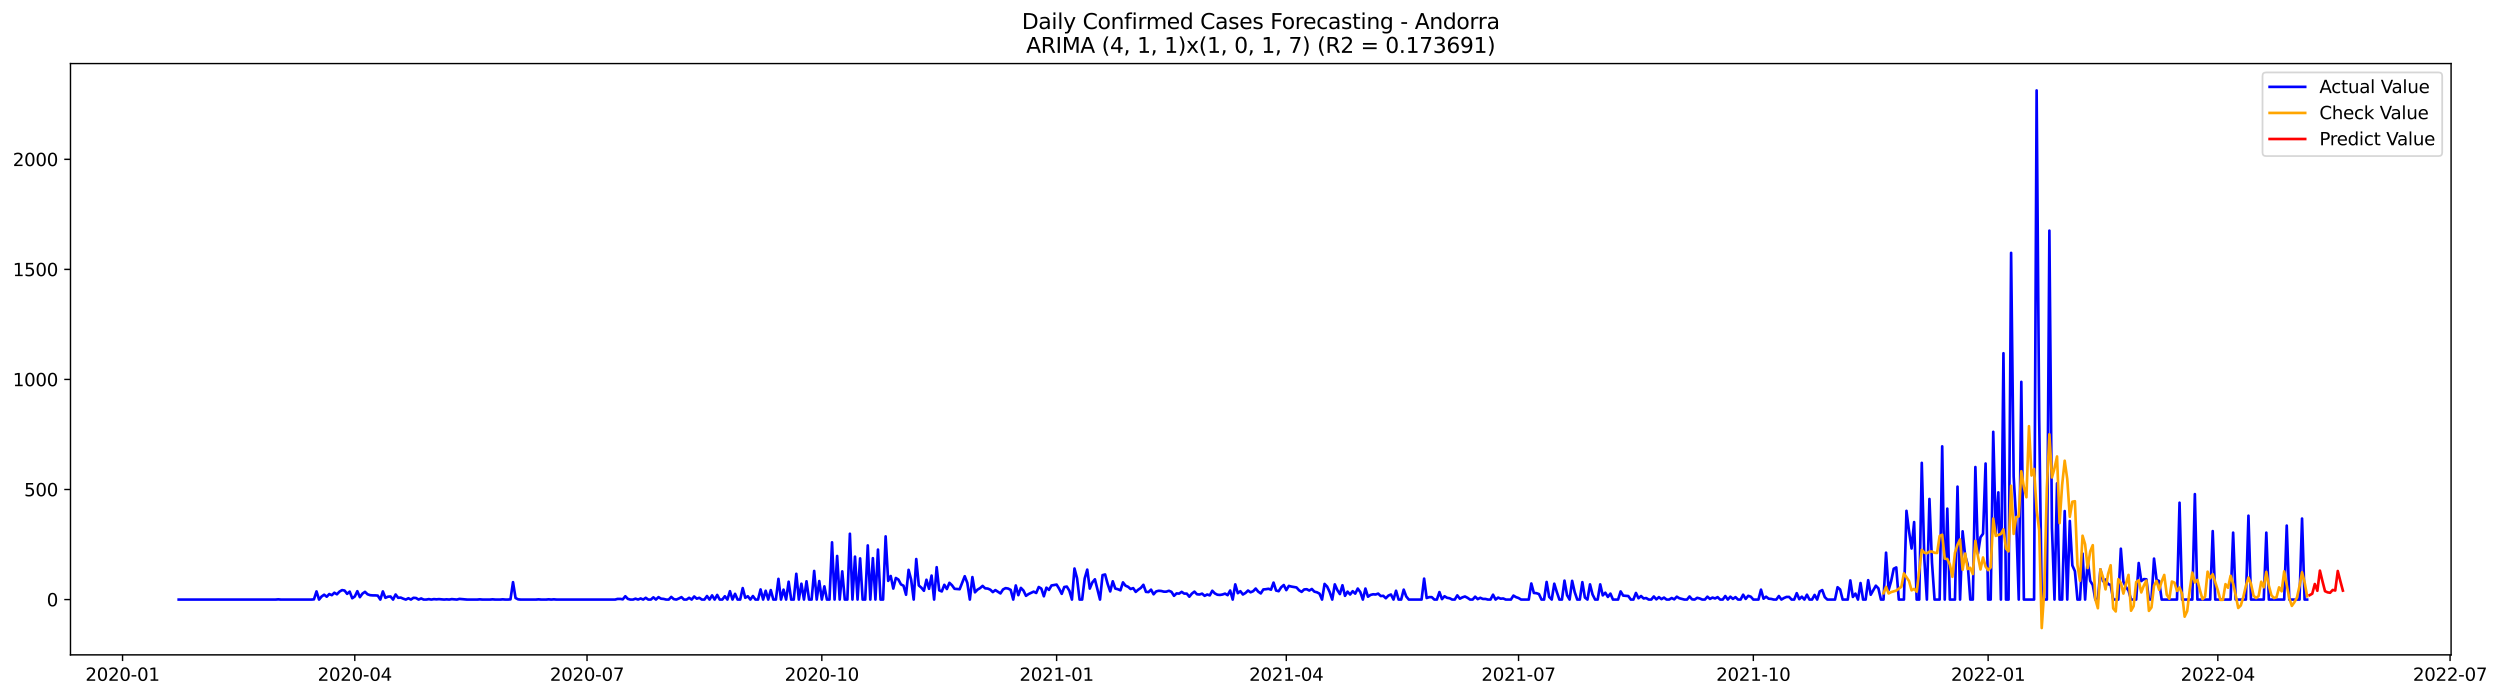 <?xml version="1.0" encoding="utf-8" standalone="no"?>
<!DOCTYPE svg PUBLIC "-//W3C//DTD SVG 1.1//EN"
  "http://www.w3.org/Graphics/SVG/1.1/DTD/svg11.dtd">
<svg xmlns:xlink="http://www.w3.org/1999/xlink" width="1406.367pt" height="392.274pt" viewBox="0 0 1406.367 392.274" xmlns="http://www.w3.org/2000/svg" version="1.1">
 <defs>
  <style type="text/css">*{stroke-linejoin: round; stroke-linecap: butt}</style>
 </defs>
 <g id="figure_1">
  <g id="patch_1">
   <path d="M 0 392.274 
L 1406.367 392.274 
L 1406.367 0 
L 0 0 
z
" style="fill: #ffffff"/>
  </g>
  <g id="axes_1">
   <g id="patch_2">
    <path d="M 39.65 368.396 
L 1378.85 368.396 
L 1378.85 35.755 
L 39.65 35.755 
z
" style="fill: #ffffff"/>
   </g>
   <g id="matplotlib.axis_1">
    <g id="xtick_1">
     <g id="line2d_1">
      <defs>
       <path id="m570154cedc" d="M 0 0 
L 0 3.5 
" style="stroke: #000000; stroke-width: 0.8"/>
      </defs>
      <g>
       <use xlink:href="#m570154cedc" x="68.938" y="368.396" style="stroke: #000000; stroke-width: 0.8"/>
      </g>
     </g>
     <g id="text_1">
      <!-- 2020-01 -->
      <g transform="translate(48.046 382.994)scale(0.1 -0.1)">
       <defs>
        <path id="DejaVuSans-32" d="M 1228 531 
L 3431 531 
L 3431 0 
L 469 0 
L 469 531 
Q 828 903 1448 1529 
Q 2069 2156 2228 2338 
Q 2531 2678 2651 2914 
Q 2772 3150 2772 3378 
Q 2772 3750 2511 3984 
Q 2250 4219 1831 4219 
Q 1534 4219 1204 4116 
Q 875 4013 500 3803 
L 500 4441 
Q 881 4594 1212 4672 
Q 1544 4750 1819 4750 
Q 2544 4750 2975 4387 
Q 3406 4025 3406 3419 
Q 3406 3131 3298 2873 
Q 3191 2616 2906 2266 
Q 2828 2175 2409 1742 
Q 1991 1309 1228 531 
z
" transform="scale(0.016)"/>
        <path id="DejaVuSans-30" d="M 2034 4250 
Q 1547 4250 1301 3770 
Q 1056 3291 1056 2328 
Q 1056 1369 1301 889 
Q 1547 409 2034 409 
Q 2525 409 2770 889 
Q 3016 1369 3016 2328 
Q 3016 3291 2770 3770 
Q 2525 4250 2034 4250 
z
M 2034 4750 
Q 2819 4750 3233 4129 
Q 3647 3509 3647 2328 
Q 3647 1150 3233 529 
Q 2819 -91 2034 -91 
Q 1250 -91 836 529 
Q 422 1150 422 2328 
Q 422 3509 836 4129 
Q 1250 4750 2034 4750 
z
" transform="scale(0.016)"/>
        <path id="DejaVuSans-2d" d="M 313 2009 
L 1997 2009 
L 1997 1497 
L 313 1497 
L 313 2009 
z
" transform="scale(0.016)"/>
        <path id="DejaVuSans-31" d="M 794 531 
L 1825 531 
L 1825 4091 
L 703 3866 
L 703 4441 
L 1819 4666 
L 2450 4666 
L 2450 531 
L 3481 531 
L 3481 0 
L 794 0 
L 794 531 
z
" transform="scale(0.016)"/>
       </defs>
       <use xlink:href="#DejaVuSans-32"/>
       <use xlink:href="#DejaVuSans-30" x="63.623"/>
       <use xlink:href="#DejaVuSans-32" x="127.246"/>
       <use xlink:href="#DejaVuSans-30" x="190.869"/>
       <use xlink:href="#DejaVuSans-2d" x="254.492"/>
       <use xlink:href="#DejaVuSans-30" x="290.576"/>
       <use xlink:href="#DejaVuSans-31" x="354.199"/>
      </g>
     </g>
    </g>
    <g id="xtick_2">
     <g id="line2d_2">
      <g>
       <use xlink:href="#m570154cedc" x="199.584" y="368.396" style="stroke: #000000; stroke-width: 0.8"/>
      </g>
     </g>
     <g id="text_2">
      <!-- 2020-04 -->
      <g transform="translate(178.693 382.994)scale(0.1 -0.1)">
       <defs>
        <path id="DejaVuSans-34" d="M 2419 4116 
L 825 1625 
L 2419 1625 
L 2419 4116 
z
M 2253 4666 
L 3047 4666 
L 3047 1625 
L 3713 1625 
L 3713 1100 
L 3047 1100 
L 3047 0 
L 2419 0 
L 2419 1100 
L 313 1100 
L 313 1709 
L 2253 4666 
z
" transform="scale(0.016)"/>
       </defs>
       <use xlink:href="#DejaVuSans-32"/>
       <use xlink:href="#DejaVuSans-30" x="63.623"/>
       <use xlink:href="#DejaVuSans-32" x="127.246"/>
       <use xlink:href="#DejaVuSans-30" x="190.869"/>
       <use xlink:href="#DejaVuSans-2d" x="254.492"/>
       <use xlink:href="#DejaVuSans-30" x="290.576"/>
       <use xlink:href="#DejaVuSans-34" x="354.199"/>
      </g>
     </g>
    </g>
    <g id="xtick_3">
     <g id="line2d_3">
      <g>
       <use xlink:href="#m570154cedc" x="330.231" y="368.396" style="stroke: #000000; stroke-width: 0.8"/>
      </g>
     </g>
     <g id="text_3">
      <!-- 2020-07 -->
      <g transform="translate(309.34 382.994)scale(0.1 -0.1)">
       <defs>
        <path id="DejaVuSans-37" d="M 525 4666 
L 3525 4666 
L 3525 4397 
L 1831 0 
L 1172 0 
L 2766 4134 
L 525 4134 
L 525 4666 
z
" transform="scale(0.016)"/>
       </defs>
       <use xlink:href="#DejaVuSans-32"/>
       <use xlink:href="#DejaVuSans-30" x="63.623"/>
       <use xlink:href="#DejaVuSans-32" x="127.246"/>
       <use xlink:href="#DejaVuSans-30" x="190.869"/>
       <use xlink:href="#DejaVuSans-2d" x="254.492"/>
       <use xlink:href="#DejaVuSans-30" x="290.576"/>
       <use xlink:href="#DejaVuSans-37" x="354.199"/>
      </g>
     </g>
    </g>
    <g id="xtick_4">
     <g id="line2d_4">
      <g>
       <use xlink:href="#m570154cedc" x="462.313" y="368.396" style="stroke: #000000; stroke-width: 0.8"/>
      </g>
     </g>
     <g id="text_4">
      <!-- 2020-10 -->
      <g transform="translate(441.422 382.994)scale(0.1 -0.1)">
       <use xlink:href="#DejaVuSans-32"/>
       <use xlink:href="#DejaVuSans-30" x="63.623"/>
       <use xlink:href="#DejaVuSans-32" x="127.246"/>
       <use xlink:href="#DejaVuSans-30" x="190.869"/>
       <use xlink:href="#DejaVuSans-2d" x="254.492"/>
       <use xlink:href="#DejaVuSans-31" x="290.576"/>
       <use xlink:href="#DejaVuSans-30" x="354.199"/>
      </g>
     </g>
    </g>
    <g id="xtick_5">
     <g id="line2d_5">
      <g>
       <use xlink:href="#m570154cedc" x="594.396" y="368.396" style="stroke: #000000; stroke-width: 0.8"/>
      </g>
     </g>
     <g id="text_5">
      <!-- 2021-01 -->
      <g transform="translate(573.504 382.994)scale(0.1 -0.1)">
       <use xlink:href="#DejaVuSans-32"/>
       <use xlink:href="#DejaVuSans-30" x="63.623"/>
       <use xlink:href="#DejaVuSans-32" x="127.246"/>
       <use xlink:href="#DejaVuSans-31" x="190.869"/>
       <use xlink:href="#DejaVuSans-2d" x="254.492"/>
       <use xlink:href="#DejaVuSans-30" x="290.576"/>
       <use xlink:href="#DejaVuSans-31" x="354.199"/>
      </g>
     </g>
    </g>
    <g id="xtick_6">
     <g id="line2d_6">
      <g>
       <use xlink:href="#m570154cedc" x="723.607" y="368.396" style="stroke: #000000; stroke-width: 0.8"/>
      </g>
     </g>
     <g id="text_6">
      <!-- 2021-04 -->
      <g transform="translate(702.715 382.994)scale(0.1 -0.1)">
       <use xlink:href="#DejaVuSans-32"/>
       <use xlink:href="#DejaVuSans-30" x="63.623"/>
       <use xlink:href="#DejaVuSans-32" x="127.246"/>
       <use xlink:href="#DejaVuSans-31" x="190.869"/>
       <use xlink:href="#DejaVuSans-2d" x="254.492"/>
       <use xlink:href="#DejaVuSans-30" x="290.576"/>
       <use xlink:href="#DejaVuSans-34" x="354.199"/>
      </g>
     </g>
    </g>
    <g id="xtick_7">
     <g id="line2d_7">
      <g>
       <use xlink:href="#m570154cedc" x="854.253" y="368.396" style="stroke: #000000; stroke-width: 0.8"/>
      </g>
     </g>
     <g id="text_7">
      <!-- 2021-07 -->
      <g transform="translate(833.362 382.994)scale(0.1 -0.1)">
       <use xlink:href="#DejaVuSans-32"/>
       <use xlink:href="#DejaVuSans-30" x="63.623"/>
       <use xlink:href="#DejaVuSans-32" x="127.246"/>
       <use xlink:href="#DejaVuSans-31" x="190.869"/>
       <use xlink:href="#DejaVuSans-2d" x="254.492"/>
       <use xlink:href="#DejaVuSans-30" x="290.576"/>
       <use xlink:href="#DejaVuSans-37" x="354.199"/>
      </g>
     </g>
    </g>
    <g id="xtick_8">
     <g id="line2d_8">
      <g>
       <use xlink:href="#m570154cedc" x="986.336" y="368.396" style="stroke: #000000; stroke-width: 0.8"/>
      </g>
     </g>
     <g id="text_8">
      <!-- 2021-10 -->
      <g transform="translate(965.444 382.994)scale(0.1 -0.1)">
       <use xlink:href="#DejaVuSans-32"/>
       <use xlink:href="#DejaVuSans-30" x="63.623"/>
       <use xlink:href="#DejaVuSans-32" x="127.246"/>
       <use xlink:href="#DejaVuSans-31" x="190.869"/>
       <use xlink:href="#DejaVuSans-2d" x="254.492"/>
       <use xlink:href="#DejaVuSans-31" x="290.576"/>
       <use xlink:href="#DejaVuSans-30" x="354.199"/>
      </g>
     </g>
    </g>
    <g id="xtick_9">
     <g id="line2d_9">
      <g>
       <use xlink:href="#m570154cedc" x="1118.418" y="368.396" style="stroke: #000000; stroke-width: 0.8"/>
      </g>
     </g>
     <g id="text_9">
      <!-- 2022-01 -->
      <g transform="translate(1097.527 382.994)scale(0.1 -0.1)">
       <use xlink:href="#DejaVuSans-32"/>
       <use xlink:href="#DejaVuSans-30" x="63.623"/>
       <use xlink:href="#DejaVuSans-32" x="127.246"/>
       <use xlink:href="#DejaVuSans-32" x="190.869"/>
       <use xlink:href="#DejaVuSans-2d" x="254.492"/>
       <use xlink:href="#DejaVuSans-30" x="290.576"/>
       <use xlink:href="#DejaVuSans-31" x="354.199"/>
      </g>
     </g>
    </g>
    <g id="xtick_10">
     <g id="line2d_10">
      <g>
       <use xlink:href="#m570154cedc" x="1247.629" y="368.396" style="stroke: #000000; stroke-width: 0.8"/>
      </g>
     </g>
     <g id="text_10">
      <!-- 2022-04 -->
      <g transform="translate(1226.738 382.994)scale(0.1 -0.1)">
       <use xlink:href="#DejaVuSans-32"/>
       <use xlink:href="#DejaVuSans-30" x="63.623"/>
       <use xlink:href="#DejaVuSans-32" x="127.246"/>
       <use xlink:href="#DejaVuSans-32" x="190.869"/>
       <use xlink:href="#DejaVuSans-2d" x="254.492"/>
       <use xlink:href="#DejaVuSans-30" x="290.576"/>
       <use xlink:href="#DejaVuSans-34" x="354.199"/>
      </g>
     </g>
    </g>
    <g id="xtick_11">
     <g id="line2d_11">
      <g>
       <use xlink:href="#m570154cedc" x="1378.276" y="368.396" style="stroke: #000000; stroke-width: 0.8"/>
      </g>
     </g>
     <g id="text_11">
      <!-- 2022-07 -->
      <g transform="translate(1357.384 382.994)scale(0.1 -0.1)">
       <use xlink:href="#DejaVuSans-32"/>
       <use xlink:href="#DejaVuSans-30" x="63.623"/>
       <use xlink:href="#DejaVuSans-32" x="127.246"/>
       <use xlink:href="#DejaVuSans-32" x="190.869"/>
       <use xlink:href="#DejaVuSans-2d" x="254.492"/>
       <use xlink:href="#DejaVuSans-30" x="290.576"/>
       <use xlink:href="#DejaVuSans-37" x="354.199"/>
      </g>
     </g>
    </g>
   </g>
   <g id="matplotlib.axis_2">
    <g id="ytick_1">
     <g id="line2d_12">
      <defs>
       <path id="m39cb535038" d="M 0 0 
L -3.5 0 
" style="stroke: #000000; stroke-width: 0.8"/>
      </defs>
      <g>
       <use xlink:href="#m39cb535038" x="39.65" y="337.284" style="stroke: #000000; stroke-width: 0.8"/>
      </g>
     </g>
     <g id="text_12">
      <!-- 0 -->
      <g transform="translate(26.288 341.083)scale(0.1 -0.1)">
       <use xlink:href="#DejaVuSans-30"/>
      </g>
     </g>
    </g>
    <g id="ytick_2">
     <g id="line2d_13">
      <g>
       <use xlink:href="#m39cb535038" x="39.65" y="275.371" style="stroke: #000000; stroke-width: 0.8"/>
      </g>
     </g>
     <g id="text_13">
      <!-- 500 -->
      <g transform="translate(13.562 279.17)scale(0.1 -0.1)">
       <defs>
        <path id="DejaVuSans-35" d="M 691 4666 
L 3169 4666 
L 3169 4134 
L 1269 4134 
L 1269 2991 
Q 1406 3038 1543 3061 
Q 1681 3084 1819 3084 
Q 2600 3084 3056 2656 
Q 3513 2228 3513 1497 
Q 3513 744 3044 326 
Q 2575 -91 1722 -91 
Q 1428 -91 1123 -41 
Q 819 9 494 109 
L 494 744 
Q 775 591 1075 516 
Q 1375 441 1709 441 
Q 2250 441 2565 725 
Q 2881 1009 2881 1497 
Q 2881 1984 2565 2268 
Q 2250 2553 1709 2553 
Q 1456 2553 1204 2497 
Q 953 2441 691 2322 
L 691 4666 
z
" transform="scale(0.016)"/>
       </defs>
       <use xlink:href="#DejaVuSans-35"/>
       <use xlink:href="#DejaVuSans-30" x="63.623"/>
       <use xlink:href="#DejaVuSans-30" x="127.246"/>
      </g>
     </g>
    </g>
    <g id="ytick_3">
     <g id="line2d_14">
      <g>
       <use xlink:href="#m39cb535038" x="39.65" y="213.458" style="stroke: #000000; stroke-width: 0.8"/>
      </g>
     </g>
     <g id="text_14">
      <!-- 1000 -->
      <g transform="translate(7.2 217.258)scale(0.1 -0.1)">
       <use xlink:href="#DejaVuSans-31"/>
       <use xlink:href="#DejaVuSans-30" x="63.623"/>
       <use xlink:href="#DejaVuSans-30" x="127.246"/>
       <use xlink:href="#DejaVuSans-30" x="190.869"/>
      </g>
     </g>
    </g>
    <g id="ytick_4">
     <g id="line2d_15">
      <g>
       <use xlink:href="#m39cb535038" x="39.65" y="151.546" style="stroke: #000000; stroke-width: 0.8"/>
      </g>
     </g>
     <g id="text_15">
      <!-- 1500 -->
      <g transform="translate(7.2 155.345)scale(0.1 -0.1)">
       <use xlink:href="#DejaVuSans-31"/>
       <use xlink:href="#DejaVuSans-35" x="63.623"/>
       <use xlink:href="#DejaVuSans-30" x="127.246"/>
       <use xlink:href="#DejaVuSans-30" x="190.869"/>
      </g>
     </g>
    </g>
    <g id="ytick_5">
     <g id="line2d_16">
      <g>
       <use xlink:href="#m39cb535038" x="39.65" y="89.633" style="stroke: #000000; stroke-width: 0.8"/>
      </g>
     </g>
     <g id="text_16">
      <!-- 2000 -->
      <g transform="translate(7.2 93.432)scale(0.1 -0.1)">
       <use xlink:href="#DejaVuSans-32"/>
       <use xlink:href="#DejaVuSans-30" x="63.623"/>
       <use xlink:href="#DejaVuSans-30" x="127.246"/>
       <use xlink:href="#DejaVuSans-30" x="190.869"/>
      </g>
     </g>
    </g>
   </g>
   <g id="line2d_17">
    <path d="M 100.523 337.284 
L 155.078 337.284 
L 156.514 337.16 
L 157.95 337.284 
L 175.178 337.284 
L 176.614 337.16 
L 178.049 332.702 
L 179.485 337.284 
L 180.921 335.55 
L 182.356 334.56 
L 183.792 335.674 
L 185.228 334.188 
L 186.663 334.807 
L 188.099 333.445 
L 189.535 334.312 
L 190.97 332.826 
L 192.406 331.959 
L 193.842 332.207 
L 195.277 334.064 
L 196.713 332.826 
L 198.149 336.541 
L 199.584 335.55 
L 201.02 332.579 
L 202.456 335.922 
L 203.892 333.941 
L 205.327 332.95 
L 206.763 334.312 
L 208.199 334.807 
L 209.634 334.931 
L 211.07 334.931 
L 212.506 335.055 
L 213.941 337.284 
L 215.377 332.702 
L 216.813 336.293 
L 218.248 335.674 
L 219.684 335.55 
L 221.12 337.284 
L 222.555 334.436 
L 223.991 336.293 
L 225.427 336.169 
L 226.862 336.789 
L 228.298 337.284 
L 229.734 336.541 
L 231.169 337.284 
L 232.605 336.293 
L 234.041 336.417 
L 235.476 337.284 
L 236.912 336.665 
L 238.348 337.284 
L 239.783 337.284 
L 241.219 337.036 
L 242.655 337.284 
L 244.09 337.036 
L 245.526 337.16 
L 246.962 337.036 
L 249.833 337.284 
L 251.269 337.16 
L 252.705 337.284 
L 254.14 337.036 
L 257.012 337.284 
L 258.447 336.912 
L 262.754 337.284 
L 268.497 337.284 
L 269.933 337.16 
L 271.368 337.284 
L 275.675 337.284 
L 277.111 337.16 
L 278.547 337.284 
L 281.418 337.284 
L 282.854 337.16 
L 284.289 337.284 
L 285.725 337.284 
L 287.161 337.16 
L 288.596 327.502 
L 290.032 336.417 
L 291.468 337.16 
L 292.904 337.284 
L 301.518 337.284 
L 302.953 337.16 
L 304.389 337.284 
L 307.26 337.284 
L 308.696 337.16 
L 310.132 337.284 
L 311.567 337.16 
L 313.003 337.284 
L 346.024 337.284 
L 347.459 336.912 
L 348.895 336.912 
L 350.331 337.16 
L 351.766 335.427 
L 353.202 336.912 
L 354.638 337.284 
L 356.073 337.284 
L 357.509 336.789 
L 358.945 337.284 
L 360.38 336.665 
L 361.816 337.284 
L 363.252 336.293 
L 364.687 337.284 
L 366.123 337.284 
L 367.559 336.046 
L 368.994 337.284 
L 370.43 335.922 
L 371.866 336.789 
L 373.301 336.912 
L 374.737 337.284 
L 376.173 337.284 
L 377.608 335.798 
L 379.044 337.036 
L 380.48 337.284 
L 381.916 336.665 
L 383.351 335.922 
L 384.787 337.284 
L 386.223 337.284 
L 387.658 336.293 
L 389.094 337.284 
L 390.53 335.55 
L 391.965 336.789 
L 393.401 336.293 
L 394.837 337.284 
L 396.272 337.284 
L 397.708 335.303 
L 399.144 337.284 
L 400.579 334.931 
L 402.015 337.284 
L 403.451 334.684 
L 404.886 337.284 
L 406.322 337.284 
L 407.758 335.427 
L 409.193 337.284 
L 410.629 332.579 
L 412.065 337.284 
L 413.5 334.064 
L 414.936 337.284 
L 416.372 337.284 
L 417.807 330.845 
L 419.243 336.293 
L 420.679 335.427 
L 422.114 337.284 
L 423.55 335.303 
L 424.986 337.284 
L 426.422 337.284 
L 427.857 331.588 
L 429.293 337.284 
L 430.729 332.331 
L 432.164 337.284 
L 433.6 331.959 
L 435.036 337.284 
L 436.471 337.284 
L 437.907 325.644 
L 439.343 337.284 
L 440.778 331.712 
L 442.214 337.284 
L 443.65 327.254 
L 445.085 337.284 
L 446.521 337.284 
L 447.957 322.796 
L 449.392 337.284 
L 450.828 328.368 
L 452.264 337.284 
L 453.699 327.006 
L 455.135 337.284 
L 456.571 337.284 
L 458.006 321.187 
L 459.442 337.284 
L 460.878 326.883 
L 462.313 337.284 
L 463.749 329.854 
L 465.185 337.284 
L 466.62 337.284 
L 468.056 305.089 
L 469.492 337.284 
L 470.928 312.766 
L 472.363 337.284 
L 473.799 321.434 
L 475.235 337.284 
L 476.67 337.284 
L 478.106 300.26 
L 479.542 337.284 
L 480.977 313.138 
L 482.413 337.284 
L 483.849 314.129 
L 485.284 337.284 
L 486.72 337.284 
L 488.156 306.823 
L 489.591 337.284 
L 491.027 314.005 
L 492.463 337.284 
L 493.898 309.176 
L 495.334 337.284 
L 496.77 337.284 
L 498.205 301.746 
L 499.641 326.759 
L 501.077 324.035 
L 502.512 331.093 
L 503.948 325.149 
L 505.384 326.016 
L 506.819 328.74 
L 508.255 329.483 
L 509.691 334.56 
L 511.127 320.567 
L 512.562 326.14 
L 513.998 337.284 
L 515.434 314.5 
L 516.869 329.359 
L 518.305 330.597 
L 519.741 332.331 
L 521.176 326.14 
L 522.612 331.216 
L 524.048 323.787 
L 525.483 337.284 
L 526.919 319.082 
L 528.355 332.083 
L 529.79 332.702 
L 531.226 328.988 
L 532.662 331.34 
L 534.097 327.873 
L 535.533 329.235 
L 536.969 331.216 
L 539.84 331.464 
L 542.711 324.158 
L 544.147 327.873 
L 545.583 337.284 
L 547.018 324.654 
L 548.454 333.198 
L 549.89 331.712 
L 551.325 330.845 
L 552.761 329.607 
L 554.197 330.969 
L 555.633 331.093 
L 557.068 331.712 
L 558.504 333.074 
L 559.94 331.959 
L 562.811 333.817 
L 564.247 331.588 
L 565.682 330.845 
L 567.118 331.093 
L 568.554 331.836 
L 569.989 337.284 
L 571.425 329.359 
L 572.861 334.807 
L 574.296 330.721 
L 575.732 332.207 
L 577.168 335.179 
L 578.603 334.188 
L 581.475 332.826 
L 582.91 333.569 
L 584.346 330.226 
L 585.782 331.093 
L 587.217 335.427 
L 588.653 330.597 
L 590.089 331.836 
L 591.524 329.359 
L 594.396 328.864 
L 595.831 331.216 
L 597.267 334.064 
L 598.703 330.226 
L 600.139 329.978 
L 601.574 332.331 
L 603.01 337.284 
L 604.446 319.825 
L 605.881 325.273 
L 607.317 337.284 
L 608.753 337.284 
L 610.188 325.397 
L 611.624 320.444 
L 613.06 331.093 
L 614.495 327.626 
L 615.931 325.892 
L 618.802 337.284 
L 620.238 323.539 
L 621.674 323.168 
L 623.109 328.492 
L 624.545 332.702 
L 625.981 327.006 
L 627.416 331.093 
L 628.852 331.464 
L 630.288 332.083 
L 631.723 327.626 
L 633.159 329.483 
L 634.595 330.102 
L 636.03 331.34 
L 637.466 330.845 
L 638.902 332.95 
L 640.337 331.712 
L 641.773 330.721 
L 643.209 328.988 
L 644.645 332.95 
L 646.08 333.074 
L 647.516 331.712 
L 648.952 334.312 
L 650.387 332.702 
L 651.823 332.331 
L 653.259 332.455 
L 654.694 332.826 
L 656.13 332.826 
L 657.566 332.331 
L 659.001 332.95 
L 660.437 335.179 
L 661.873 333.817 
L 663.308 333.941 
L 664.744 332.95 
L 666.18 333.941 
L 667.615 333.941 
L 669.051 335.674 
L 670.487 333.941 
L 671.922 332.826 
L 673.358 334.312 
L 674.794 334.436 
L 676.229 333.941 
L 677.665 335.179 
L 679.101 334.436 
L 680.536 334.931 
L 681.972 332.331 
L 683.408 333.817 
L 684.843 334.56 
L 686.279 334.684 
L 687.715 334.436 
L 689.151 333.941 
L 690.586 334.807 
L 692.022 332.207 
L 693.458 337.284 
L 694.893 328.74 
L 696.329 333.693 
L 697.765 332.579 
L 699.2 334.436 
L 700.636 333.569 
L 702.072 332.207 
L 703.507 333.198 
L 704.943 332.579 
L 706.379 331.093 
L 707.814 332.826 
L 709.25 333.817 
L 710.686 331.588 
L 712.121 331.464 
L 713.557 331.216 
L 714.993 331.712 
L 716.428 327.749 
L 717.864 332.207 
L 719.3 332.579 
L 720.735 330.35 
L 722.171 329.111 
L 723.607 331.959 
L 725.042 329.607 
L 726.478 329.978 
L 729.349 330.474 
L 730.785 332.083 
L 732.221 332.95 
L 733.657 331.588 
L 735.092 331.464 
L 736.528 332.207 
L 737.964 331.34 
L 739.399 332.826 
L 740.835 333.198 
L 742.271 333.941 
L 743.706 337.284 
L 745.142 328.492 
L 746.578 329.978 
L 748.013 333.074 
L 749.449 337.284 
L 750.885 328.74 
L 752.32 331.959 
L 753.756 334.188 
L 755.192 329.235 
L 756.627 335.179 
L 758.063 332.826 
L 759.499 334.436 
L 760.934 332.579 
L 762.37 333.941 
L 763.806 331.093 
L 765.241 333.074 
L 766.677 337.284 
L 768.113 331.093 
L 769.548 335.674 
L 770.984 334.684 
L 772.42 334.312 
L 773.855 334.436 
L 775.291 333.941 
L 776.727 335.303 
L 778.163 335.179 
L 779.598 336.541 
L 781.034 335.055 
L 782.47 334.436 
L 783.905 337.284 
L 785.341 332.331 
L 786.777 337.284 
L 788.212 337.284 
L 789.648 331.712 
L 791.084 335.55 
L 792.519 337.284 
L 799.698 337.284 
L 801.133 325.52 
L 802.569 336.417 
L 804.005 335.922 
L 805.44 335.922 
L 806.876 337.284 
L 808.312 337.284 
L 809.747 333.074 
L 811.183 337.036 
L 812.619 335.427 
L 814.054 336.293 
L 815.49 336.541 
L 816.926 337.284 
L 818.361 337.284 
L 819.797 334.931 
L 821.233 336.789 
L 822.669 336.046 
L 824.104 335.55 
L 825.54 336.293 
L 826.976 337.284 
L 828.411 337.284 
L 829.847 335.674 
L 831.283 337.036 
L 832.718 336.293 
L 834.154 336.912 
L 835.59 336.912 
L 837.025 337.284 
L 838.461 337.284 
L 839.897 334.56 
L 841.332 337.284 
L 842.768 336.169 
L 844.204 336.789 
L 845.639 336.665 
L 847.075 337.284 
L 849.946 337.284 
L 851.382 335.055 
L 852.818 335.922 
L 854.253 336.417 
L 855.689 337.284 
L 859.996 337.284 
L 861.432 328.245 
L 862.867 333.569 
L 864.303 333.693 
L 865.739 334.188 
L 867.175 337.284 
L 868.61 337.284 
L 870.046 327.378 
L 871.482 335.798 
L 872.917 337.284 
L 874.353 328.368 
L 875.789 333.074 
L 877.224 337.284 
L 878.66 337.284 
L 880.096 326.635 
L 881.531 334.807 
L 882.967 337.284 
L 884.403 326.759 
L 885.838 333.074 
L 887.274 337.284 
L 888.71 337.284 
L 890.145 327.502 
L 891.581 336.169 
L 893.017 337.284 
L 894.452 328.74 
L 895.888 334.436 
L 897.324 337.284 
L 898.759 337.284 
L 900.195 328.74 
L 901.631 334.931 
L 903.066 333.445 
L 904.502 335.798 
L 905.938 333.941 
L 907.373 337.284 
L 910.245 337.284 
L 911.681 332.702 
L 913.116 335.055 
L 915.988 335.303 
L 917.423 337.284 
L 918.859 337.284 
L 920.295 333.569 
L 921.73 336.541 
L 923.166 335.303 
L 924.602 336.665 
L 926.037 336.417 
L 927.473 337.284 
L 928.909 337.284 
L 930.344 335.55 
L 931.78 337.16 
L 933.216 335.922 
L 934.651 337.036 
L 936.087 336.169 
L 937.523 337.284 
L 938.958 337.284 
L 940.394 336.417 
L 941.83 337.16 
L 943.265 335.674 
L 944.701 336.541 
L 947.572 337.284 
L 949.008 337.284 
L 950.444 335.55 
L 951.88 337.16 
L 953.315 337.284 
L 954.751 336.293 
L 956.187 336.665 
L 957.622 337.284 
L 959.058 337.284 
L 960.494 335.674 
L 961.929 336.912 
L 963.365 336.169 
L 964.801 336.665 
L 966.236 335.922 
L 967.672 337.284 
L 969.108 337.284 
L 970.543 335.303 
L 971.979 337.284 
L 973.415 335.674 
L 974.85 336.912 
L 976.286 335.922 
L 977.722 337.284 
L 979.157 337.284 
L 980.593 334.56 
L 982.029 336.912 
L 983.464 335.179 
L 984.9 335.674 
L 986.336 337.284 
L 989.207 337.284 
L 990.643 331.712 
L 992.078 336.789 
L 993.514 335.674 
L 994.95 336.789 
L 996.386 336.912 
L 997.821 337.284 
L 999.257 337.284 
L 1000.693 335.303 
L 1002.128 337.284 
L 1003.564 336.417 
L 1005 335.798 
L 1006.435 335.798 
L 1007.871 337.284 
L 1009.307 337.284 
L 1010.742 333.693 
L 1012.178 337.036 
L 1013.614 335.674 
L 1015.049 337.284 
L 1016.485 334.56 
L 1017.921 337.284 
L 1019.356 337.284 
L 1020.792 334.684 
L 1022.228 337.284 
L 1023.663 332.702 
L 1025.099 331.959 
L 1026.535 335.922 
L 1027.97 337.284 
L 1032.277 337.284 
L 1033.713 330.35 
L 1035.149 331.588 
L 1036.584 337.284 
L 1039.456 337.284 
L 1040.892 326.511 
L 1042.327 335.798 
L 1043.763 333.941 
L 1045.199 337.284 
L 1046.634 327.997 
L 1048.07 337.284 
L 1049.506 337.284 
L 1050.941 326.387 
L 1052.377 334.56 
L 1055.248 329.483 
L 1056.684 330.969 
L 1058.12 337.284 
L 1059.555 337.284 
L 1060.991 310.909 
L 1062.427 331.959 
L 1063.862 326.883 
L 1065.298 319.948 
L 1066.734 319.205 
L 1068.169 337.284 
L 1071.041 337.284 
L 1072.476 287.382 
L 1073.912 298.774 
L 1075.348 308.556 
L 1076.783 293.697 
L 1078.219 337.284 
L 1079.655 337.284 
L 1081.09 260.388 
L 1082.526 314.5 
L 1083.962 337.284 
L 1085.398 280.696 
L 1086.833 316.481 
L 1088.269 337.284 
L 1091.14 337.284 
L 1092.576 251.101 
L 1094.012 337.284 
L 1095.447 286.144 
L 1096.883 337.284 
L 1099.754 337.284 
L 1101.19 273.761 
L 1102.626 337.284 
L 1104.061 298.898 
L 1105.497 312.643 
L 1106.933 317.596 
L 1108.368 337.284 
L 1109.804 337.284 
L 1111.24 262.741 
L 1112.675 311.528 
L 1114.111 302.241 
L 1115.547 300.26 
L 1116.982 260.76 
L 1118.418 337.284 
L 1119.854 337.284 
L 1121.289 242.929 
L 1122.725 300.136 
L 1124.161 276.981 
L 1125.596 337.284 
L 1127.032 198.723 
L 1128.468 337.284 
L 1129.904 337.284 
L 1131.339 142.259 
L 1132.775 268.065 
L 1134.211 293.078 
L 1135.646 337.284 
L 1137.082 214.82 
L 1138.518 337.284 
L 1144.26 337.284 
L 1145.696 50.876 
L 1147.132 235.252 
L 1148.567 337.284 
L 1151.439 337.284 
L 1152.874 129.752 
L 1154.31 296.793 
L 1155.746 337.284 
L 1157.181 271.904 
L 1158.617 337.284 
L 1160.053 337.284 
L 1161.488 287.506 
L 1162.924 337.284 
L 1164.36 293.078 
L 1165.795 318.091 
L 1167.231 321.31 
L 1168.667 337.284 
L 1170.102 337.284 
L 1171.538 311.404 
L 1172.974 337.284 
L 1174.41 314.871 
L 1175.845 326.759 
L 1177.281 329.111 
L 1178.717 337.284 
L 1180.152 337.284 
L 1181.588 320.32 
L 1183.024 326.883 
L 1184.459 326.016 
L 1185.895 328.616 
L 1187.331 328.988 
L 1188.766 337.284 
L 1191.638 337.284 
L 1193.073 308.68 
L 1194.509 327.254 
L 1195.945 330.226 
L 1197.38 332.207 
L 1198.816 337.284 
L 1201.687 337.284 
L 1203.123 316.729 
L 1204.559 326.883 
L 1205.994 325.768 
L 1207.43 325.892 
L 1208.866 337.284 
L 1210.301 337.284 
L 1211.737 314.252 
L 1213.173 326.14 
L 1214.608 326.883 
L 1216.044 337.284 
L 1224.658 337.284 
L 1226.094 282.801 
L 1227.53 337.284 
L 1233.272 337.284 
L 1234.708 277.971 
L 1236.144 337.284 
L 1243.322 337.284 
L 1244.758 298.774 
L 1246.193 337.284 
L 1254.807 337.284 
L 1256.243 299.641 
L 1257.679 337.284 
L 1263.422 337.284 
L 1264.857 290.106 
L 1266.293 337.284 
L 1273.471 337.284 
L 1274.907 299.641 
L 1276.343 337.284 
L 1284.957 337.284 
L 1286.392 295.679 
L 1287.828 337.284 
L 1293.571 337.284 
L 1295.006 291.716 
L 1296.442 337.284 
L 1297.878 337.284 
L 1297.878 337.284 
" clip-path="url(#p4c6a16f5b3)" style="fill: none; stroke: #0000ff; stroke-width: 1.5; stroke-linecap: square"/>
   </g>
   <g id="line2d_18">
    <path d="M 1059.555 333.733 
L 1060.991 330.13 
L 1062.427 333.845 
L 1063.862 333.091 
L 1066.734 332.222 
L 1069.605 330.106 
L 1071.041 322.561 
L 1073.912 326.87 
L 1075.348 332.092 
L 1076.783 331.302 
L 1078.219 332.823 
L 1081.09 309.295 
L 1082.526 310.919 
L 1083.962 311.241 
L 1085.398 310.328 
L 1086.833 310.263 
L 1088.269 310.967 
L 1089.705 311.067 
L 1091.14 301.508 
L 1092.576 300.824 
L 1094.012 314.247 
L 1095.447 314.492 
L 1096.883 317.606 
L 1098.319 324.487 
L 1099.754 310.997 
L 1101.19 306.44 
L 1102.626 303.464 
L 1104.061 320.527 
L 1105.497 311.403 
L 1106.933 320.114 
L 1108.368 319.419 
L 1109.804 322.918 
L 1111.24 304.251 
L 1112.675 312.894 
L 1114.111 320.341 
L 1115.547 313.609 
L 1116.982 318.737 
L 1118.418 320.74 
L 1119.854 319.2 
L 1121.289 291.725 
L 1122.725 301.459 
L 1125.596 300.396 
L 1127.032 297.782 
L 1128.468 308.653 
L 1129.904 310.181 
L 1131.339 273.278 
L 1132.775 300.336 
L 1134.211 290.897 
L 1135.646 290.528 
L 1137.082 265.103 
L 1138.518 273.977 
L 1139.953 279.717 
L 1141.389 239.764 
L 1142.825 267.482 
L 1144.26 263.807 
L 1145.696 286.71 
L 1147.132 298.329 
L 1148.567 353.276 
L 1150.003 331.928 
L 1151.439 274.811 
L 1152.874 244.313 
L 1154.31 268.588 
L 1155.746 263.431 
L 1157.181 256.784 
L 1158.617 294.283 
L 1160.053 272.773 
L 1161.488 259.187 
L 1162.924 269.507 
L 1164.36 290.706 
L 1165.795 282.256 
L 1167.231 281.962 
L 1168.667 317.882 
L 1170.102 326.711 
L 1171.538 301.366 
L 1172.974 306.238 
L 1174.41 319.55 
L 1175.845 310.184 
L 1177.281 306.689 
L 1178.717 337.024 
L 1180.152 342.15 
L 1181.588 320.265 
L 1183.024 324.72 
L 1184.459 331.546 
L 1185.895 322.94 
L 1187.331 317.993 
L 1188.766 342.223 
L 1190.202 343.97 
L 1191.638 325.773 
L 1193.073 327.927 
L 1194.509 333.91 
L 1195.945 328.436 
L 1197.38 323.408 
L 1198.816 343.549 
L 1200.252 341.014 
L 1201.687 327.43 
L 1203.123 326.435 
L 1204.559 333.271 
L 1205.994 329.439 
L 1207.43 326.621 
L 1208.866 343.636 
L 1210.301 341.704 
L 1211.737 329.486 
L 1213.173 326.803 
L 1214.608 331.779 
L 1216.044 327.041 
L 1217.48 323.436 
L 1218.916 334.598 
L 1220.351 336.806 
L 1221.787 327.152 
L 1223.223 327.725 
L 1224.658 332.391 
L 1226.094 330.536 
L 1227.53 334.141 
L 1228.965 346.897 
L 1230.401 343.74 
L 1231.837 331.636 
L 1233.272 322.135 
L 1234.708 327.651 
L 1236.144 326.253 
L 1237.579 332.061 
L 1239.015 337.088 
L 1240.451 335.617 
L 1241.886 321.596 
L 1243.322 325.317 
L 1244.758 323.03 
L 1247.629 332.073 
L 1249.065 337.463 
L 1250.5 337.425 
L 1251.936 328.616 
L 1253.372 330.648 
L 1254.807 323.902 
L 1256.243 328.421 
L 1257.679 334.82 
L 1259.114 342.017 
L 1260.55 340.595 
L 1261.986 335.752 
L 1263.422 329.569 
L 1264.857 324.923 
L 1266.293 328.464 
L 1267.729 335.108 
L 1269.164 336.403 
L 1270.6 335.284 
L 1272.036 327.263 
L 1273.471 330.383 
L 1274.907 321.702 
L 1276.343 329.545 
L 1277.778 334.875 
L 1279.214 336.426 
L 1280.65 335.962 
L 1282.085 330.411 
L 1283.521 332.615 
L 1284.957 321.46 
L 1287.828 336.521 
L 1289.264 340.833 
L 1290.699 338.778 
L 1292.135 336.182 
L 1293.571 329.686 
L 1295.006 321.946 
L 1296.442 327.522 
L 1297.878 335.422 
L 1297.878 335.422 
" clip-path="url(#p4c6a16f5b3)" style="fill: none; stroke: #ffa500; stroke-width: 1.5; stroke-linecap: square"/>
   </g>
   <g id="line2d_19">
    <path d="M 1299.313 334.795 
L 1300.749 333.973 
L 1302.185 328.548 
L 1303.62 332.338 
L 1305.056 321.007 
L 1306.492 326.965 
L 1307.928 332.557 
L 1309.363 333.212 
L 1310.799 333.455 
L 1312.235 331.885 
L 1313.67 332.181 
L 1315.106 321.221 
L 1316.542 326.851 
L 1317.977 332.249 
" clip-path="url(#p4c6a16f5b3)" style="fill: none; stroke: #ff0000; stroke-width: 1.5; stroke-linecap: square"/>
   </g>
   <g id="patch_3">
    <path d="M 39.65 368.396 
L 39.65 35.755 
" style="fill: none; stroke: #000000; stroke-width: 0.8; stroke-linejoin: miter; stroke-linecap: square"/>
   </g>
   <g id="patch_4">
    <path d="M 1378.85 368.396 
L 1378.85 35.755 
" style="fill: none; stroke: #000000; stroke-width: 0.8; stroke-linejoin: miter; stroke-linecap: square"/>
   </g>
   <g id="patch_5">
    <path d="M 39.65 368.396 
L 1378.85 368.396 
" style="fill: none; stroke: #000000; stroke-width: 0.8; stroke-linejoin: miter; stroke-linecap: square"/>
   </g>
   <g id="patch_6">
    <path d="M 39.65 35.755 
L 1378.85 35.755 
" style="fill: none; stroke: #000000; stroke-width: 0.8; stroke-linejoin: miter; stroke-linecap: square"/>
   </g>
   <g id="text_17">
    <!-- Daily Confirmed Cases Forecasting - Andorra -->
    <g transform="translate(574.857 16.318)scale(0.12 -0.12)">
     <defs>
      <path id="DejaVuSans-44" d="M 1259 4147 
L 1259 519 
L 2022 519 
Q 2988 519 3436 956 
Q 3884 1394 3884 2338 
Q 3884 3275 3436 3711 
Q 2988 4147 2022 4147 
L 1259 4147 
z
M 628 4666 
L 1925 4666 
Q 3281 4666 3915 4102 
Q 4550 3538 4550 2338 
Q 4550 1131 3912 565 
Q 3275 0 1925 0 
L 628 0 
L 628 4666 
z
" transform="scale(0.016)"/>
      <path id="DejaVuSans-61" d="M 2194 1759 
Q 1497 1759 1228 1600 
Q 959 1441 959 1056 
Q 959 750 1161 570 
Q 1363 391 1709 391 
Q 2188 391 2477 730 
Q 2766 1069 2766 1631 
L 2766 1759 
L 2194 1759 
z
M 3341 1997 
L 3341 0 
L 2766 0 
L 2766 531 
Q 2569 213 2275 61 
Q 1981 -91 1556 -91 
Q 1019 -91 701 211 
Q 384 513 384 1019 
Q 384 1609 779 1909 
Q 1175 2209 1959 2209 
L 2766 2209 
L 2766 2266 
Q 2766 2663 2505 2880 
Q 2244 3097 1772 3097 
Q 1472 3097 1187 3025 
Q 903 2953 641 2809 
L 641 3341 
Q 956 3463 1253 3523 
Q 1550 3584 1831 3584 
Q 2591 3584 2966 3190 
Q 3341 2797 3341 1997 
z
" transform="scale(0.016)"/>
      <path id="DejaVuSans-69" d="M 603 3500 
L 1178 3500 
L 1178 0 
L 603 0 
L 603 3500 
z
M 603 4863 
L 1178 4863 
L 1178 4134 
L 603 4134 
L 603 4863 
z
" transform="scale(0.016)"/>
      <path id="DejaVuSans-6c" d="M 603 4863 
L 1178 4863 
L 1178 0 
L 603 0 
L 603 4863 
z
" transform="scale(0.016)"/>
      <path id="DejaVuSans-79" d="M 2059 -325 
Q 1816 -950 1584 -1140 
Q 1353 -1331 966 -1331 
L 506 -1331 
L 506 -850 
L 844 -850 
Q 1081 -850 1212 -737 
Q 1344 -625 1503 -206 
L 1606 56 
L 191 3500 
L 800 3500 
L 1894 763 
L 2988 3500 
L 3597 3500 
L 2059 -325 
z
" transform="scale(0.016)"/>
      <path id="DejaVuSans-20" transform="scale(0.016)"/>
      <path id="DejaVuSans-43" d="M 4122 4306 
L 4122 3641 
Q 3803 3938 3442 4084 
Q 3081 4231 2675 4231 
Q 1875 4231 1450 3742 
Q 1025 3253 1025 2328 
Q 1025 1406 1450 917 
Q 1875 428 2675 428 
Q 3081 428 3442 575 
Q 3803 722 4122 1019 
L 4122 359 
Q 3791 134 3420 21 
Q 3050 -91 2638 -91 
Q 1578 -91 968 557 
Q 359 1206 359 2328 
Q 359 3453 968 4101 
Q 1578 4750 2638 4750 
Q 3056 4750 3426 4639 
Q 3797 4528 4122 4306 
z
" transform="scale(0.016)"/>
      <path id="DejaVuSans-6f" d="M 1959 3097 
Q 1497 3097 1228 2736 
Q 959 2375 959 1747 
Q 959 1119 1226 758 
Q 1494 397 1959 397 
Q 2419 397 2687 759 
Q 2956 1122 2956 1747 
Q 2956 2369 2687 2733 
Q 2419 3097 1959 3097 
z
M 1959 3584 
Q 2709 3584 3137 3096 
Q 3566 2609 3566 1747 
Q 3566 888 3137 398 
Q 2709 -91 1959 -91 
Q 1206 -91 779 398 
Q 353 888 353 1747 
Q 353 2609 779 3096 
Q 1206 3584 1959 3584 
z
" transform="scale(0.016)"/>
      <path id="DejaVuSans-6e" d="M 3513 2113 
L 3513 0 
L 2938 0 
L 2938 2094 
Q 2938 2591 2744 2837 
Q 2550 3084 2163 3084 
Q 1697 3084 1428 2787 
Q 1159 2491 1159 1978 
L 1159 0 
L 581 0 
L 581 3500 
L 1159 3500 
L 1159 2956 
Q 1366 3272 1645 3428 
Q 1925 3584 2291 3584 
Q 2894 3584 3203 3211 
Q 3513 2838 3513 2113 
z
" transform="scale(0.016)"/>
      <path id="DejaVuSans-66" d="M 2375 4863 
L 2375 4384 
L 1825 4384 
Q 1516 4384 1395 4259 
Q 1275 4134 1275 3809 
L 1275 3500 
L 2222 3500 
L 2222 3053 
L 1275 3053 
L 1275 0 
L 697 0 
L 697 3053 
L 147 3053 
L 147 3500 
L 697 3500 
L 697 3744 
Q 697 4328 969 4595 
Q 1241 4863 1831 4863 
L 2375 4863 
z
" transform="scale(0.016)"/>
      <path id="DejaVuSans-72" d="M 2631 2963 
Q 2534 3019 2420 3045 
Q 2306 3072 2169 3072 
Q 1681 3072 1420 2755 
Q 1159 2438 1159 1844 
L 1159 0 
L 581 0 
L 581 3500 
L 1159 3500 
L 1159 2956 
Q 1341 3275 1631 3429 
Q 1922 3584 2338 3584 
Q 2397 3584 2469 3576 
Q 2541 3569 2628 3553 
L 2631 2963 
z
" transform="scale(0.016)"/>
      <path id="DejaVuSans-6d" d="M 3328 2828 
Q 3544 3216 3844 3400 
Q 4144 3584 4550 3584 
Q 5097 3584 5394 3201 
Q 5691 2819 5691 2113 
L 5691 0 
L 5113 0 
L 5113 2094 
Q 5113 2597 4934 2840 
Q 4756 3084 4391 3084 
Q 3944 3084 3684 2787 
Q 3425 2491 3425 1978 
L 3425 0 
L 2847 0 
L 2847 2094 
Q 2847 2600 2669 2842 
Q 2491 3084 2119 3084 
Q 1678 3084 1418 2786 
Q 1159 2488 1159 1978 
L 1159 0 
L 581 0 
L 581 3500 
L 1159 3500 
L 1159 2956 
Q 1356 3278 1631 3431 
Q 1906 3584 2284 3584 
Q 2666 3584 2933 3390 
Q 3200 3197 3328 2828 
z
" transform="scale(0.016)"/>
      <path id="DejaVuSans-65" d="M 3597 1894 
L 3597 1613 
L 953 1613 
Q 991 1019 1311 708 
Q 1631 397 2203 397 
Q 2534 397 2845 478 
Q 3156 559 3463 722 
L 3463 178 
Q 3153 47 2828 -22 
Q 2503 -91 2169 -91 
Q 1331 -91 842 396 
Q 353 884 353 1716 
Q 353 2575 817 3079 
Q 1281 3584 2069 3584 
Q 2775 3584 3186 3129 
Q 3597 2675 3597 1894 
z
M 3022 2063 
Q 3016 2534 2758 2815 
Q 2500 3097 2075 3097 
Q 1594 3097 1305 2825 
Q 1016 2553 972 2059 
L 3022 2063 
z
" transform="scale(0.016)"/>
      <path id="DejaVuSans-64" d="M 2906 2969 
L 2906 4863 
L 3481 4863 
L 3481 0 
L 2906 0 
L 2906 525 
Q 2725 213 2448 61 
Q 2172 -91 1784 -91 
Q 1150 -91 751 415 
Q 353 922 353 1747 
Q 353 2572 751 3078 
Q 1150 3584 1784 3584 
Q 2172 3584 2448 3432 
Q 2725 3281 2906 2969 
z
M 947 1747 
Q 947 1113 1208 752 
Q 1469 391 1925 391 
Q 2381 391 2643 752 
Q 2906 1113 2906 1747 
Q 2906 2381 2643 2742 
Q 2381 3103 1925 3103 
Q 1469 3103 1208 2742 
Q 947 2381 947 1747 
z
" transform="scale(0.016)"/>
      <path id="DejaVuSans-73" d="M 2834 3397 
L 2834 2853 
Q 2591 2978 2328 3040 
Q 2066 3103 1784 3103 
Q 1356 3103 1142 2972 
Q 928 2841 928 2578 
Q 928 2378 1081 2264 
Q 1234 2150 1697 2047 
L 1894 2003 
Q 2506 1872 2764 1633 
Q 3022 1394 3022 966 
Q 3022 478 2636 193 
Q 2250 -91 1575 -91 
Q 1294 -91 989 -36 
Q 684 19 347 128 
L 347 722 
Q 666 556 975 473 
Q 1284 391 1588 391 
Q 1994 391 2212 530 
Q 2431 669 2431 922 
Q 2431 1156 2273 1281 
Q 2116 1406 1581 1522 
L 1381 1569 
Q 847 1681 609 1914 
Q 372 2147 372 2553 
Q 372 3047 722 3315 
Q 1072 3584 1716 3584 
Q 2034 3584 2315 3537 
Q 2597 3491 2834 3397 
z
" transform="scale(0.016)"/>
      <path id="DejaVuSans-46" d="M 628 4666 
L 3309 4666 
L 3309 4134 
L 1259 4134 
L 1259 2759 
L 3109 2759 
L 3109 2228 
L 1259 2228 
L 1259 0 
L 628 0 
L 628 4666 
z
" transform="scale(0.016)"/>
      <path id="DejaVuSans-63" d="M 3122 3366 
L 3122 2828 
Q 2878 2963 2633 3030 
Q 2388 3097 2138 3097 
Q 1578 3097 1268 2742 
Q 959 2388 959 1747 
Q 959 1106 1268 751 
Q 1578 397 2138 397 
Q 2388 397 2633 464 
Q 2878 531 3122 666 
L 3122 134 
Q 2881 22 2623 -34 
Q 2366 -91 2075 -91 
Q 1284 -91 818 406 
Q 353 903 353 1747 
Q 353 2603 823 3093 
Q 1294 3584 2113 3584 
Q 2378 3584 2631 3529 
Q 2884 3475 3122 3366 
z
" transform="scale(0.016)"/>
      <path id="DejaVuSans-74" d="M 1172 4494 
L 1172 3500 
L 2356 3500 
L 2356 3053 
L 1172 3053 
L 1172 1153 
Q 1172 725 1289 603 
Q 1406 481 1766 481 
L 2356 481 
L 2356 0 
L 1766 0 
Q 1100 0 847 248 
Q 594 497 594 1153 
L 594 3053 
L 172 3053 
L 172 3500 
L 594 3500 
L 594 4494 
L 1172 4494 
z
" transform="scale(0.016)"/>
      <path id="DejaVuSans-67" d="M 2906 1791 
Q 2906 2416 2648 2759 
Q 2391 3103 1925 3103 
Q 1463 3103 1205 2759 
Q 947 2416 947 1791 
Q 947 1169 1205 825 
Q 1463 481 1925 481 
Q 2391 481 2648 825 
Q 2906 1169 2906 1791 
z
M 3481 434 
Q 3481 -459 3084 -895 
Q 2688 -1331 1869 -1331 
Q 1566 -1331 1297 -1286 
Q 1028 -1241 775 -1147 
L 775 -588 
Q 1028 -725 1275 -790 
Q 1522 -856 1778 -856 
Q 2344 -856 2625 -561 
Q 2906 -266 2906 331 
L 2906 616 
Q 2728 306 2450 153 
Q 2172 0 1784 0 
Q 1141 0 747 490 
Q 353 981 353 1791 
Q 353 2603 747 3093 
Q 1141 3584 1784 3584 
Q 2172 3584 2450 3431 
Q 2728 3278 2906 2969 
L 2906 3500 
L 3481 3500 
L 3481 434 
z
" transform="scale(0.016)"/>
      <path id="DejaVuSans-41" d="M 2188 4044 
L 1331 1722 
L 3047 1722 
L 2188 4044 
z
M 1831 4666 
L 2547 4666 
L 4325 0 
L 3669 0 
L 3244 1197 
L 1141 1197 
L 716 0 
L 50 0 
L 1831 4666 
z
" transform="scale(0.016)"/>
     </defs>
     <use xlink:href="#DejaVuSans-44"/>
     <use xlink:href="#DejaVuSans-61" x="77.002"/>
     <use xlink:href="#DejaVuSans-69" x="138.281"/>
     <use xlink:href="#DejaVuSans-6c" x="166.064"/>
     <use xlink:href="#DejaVuSans-79" x="193.848"/>
     <use xlink:href="#DejaVuSans-20" x="253.027"/>
     <use xlink:href="#DejaVuSans-43" x="284.814"/>
     <use xlink:href="#DejaVuSans-6f" x="354.639"/>
     <use xlink:href="#DejaVuSans-6e" x="415.82"/>
     <use xlink:href="#DejaVuSans-66" x="479.199"/>
     <use xlink:href="#DejaVuSans-69" x="514.404"/>
     <use xlink:href="#DejaVuSans-72" x="542.188"/>
     <use xlink:href="#DejaVuSans-6d" x="581.551"/>
     <use xlink:href="#DejaVuSans-65" x="678.963"/>
     <use xlink:href="#DejaVuSans-64" x="740.486"/>
     <use xlink:href="#DejaVuSans-20" x="803.963"/>
     <use xlink:href="#DejaVuSans-43" x="835.75"/>
     <use xlink:href="#DejaVuSans-61" x="905.574"/>
     <use xlink:href="#DejaVuSans-73" x="966.854"/>
     <use xlink:href="#DejaVuSans-65" x="1018.953"/>
     <use xlink:href="#DejaVuSans-73" x="1080.477"/>
     <use xlink:href="#DejaVuSans-20" x="1132.576"/>
     <use xlink:href="#DejaVuSans-46" x="1164.363"/>
     <use xlink:href="#DejaVuSans-6f" x="1218.258"/>
     <use xlink:href="#DejaVuSans-72" x="1279.439"/>
     <use xlink:href="#DejaVuSans-65" x="1318.303"/>
     <use xlink:href="#DejaVuSans-63" x="1379.826"/>
     <use xlink:href="#DejaVuSans-61" x="1434.807"/>
     <use xlink:href="#DejaVuSans-73" x="1496.086"/>
     <use xlink:href="#DejaVuSans-74" x="1548.186"/>
     <use xlink:href="#DejaVuSans-69" x="1587.395"/>
     <use xlink:href="#DejaVuSans-6e" x="1615.178"/>
     <use xlink:href="#DejaVuSans-67" x="1678.557"/>
     <use xlink:href="#DejaVuSans-20" x="1742.033"/>
     <use xlink:href="#DejaVuSans-2d" x="1773.82"/>
     <use xlink:href="#DejaVuSans-20" x="1809.904"/>
     <use xlink:href="#DejaVuSans-41" x="1841.691"/>
     <use xlink:href="#DejaVuSans-6e" x="1910.1"/>
     <use xlink:href="#DejaVuSans-64" x="1973.479"/>
     <use xlink:href="#DejaVuSans-6f" x="2036.955"/>
     <use xlink:href="#DejaVuSans-72" x="2098.137"/>
     <use xlink:href="#DejaVuSans-72" x="2137.5"/>
     <use xlink:href="#DejaVuSans-61" x="2178.613"/>
    </g>
    <!-- ARIMA (4, 1, 1)x(1, 0, 1, 7) (R2 = 0.173691) -->
    <g transform="translate(577.266 29.756)scale(0.12 -0.12)">
     <defs>
      <path id="DejaVuSans-52" d="M 2841 2188 
Q 3044 2119 3236 1894 
Q 3428 1669 3622 1275 
L 4263 0 
L 3584 0 
L 2988 1197 
Q 2756 1666 2539 1819 
Q 2322 1972 1947 1972 
L 1259 1972 
L 1259 0 
L 628 0 
L 628 4666 
L 2053 4666 
Q 2853 4666 3247 4331 
Q 3641 3997 3641 3322 
Q 3641 2881 3436 2590 
Q 3231 2300 2841 2188 
z
M 1259 4147 
L 1259 2491 
L 2053 2491 
Q 2509 2491 2742 2702 
Q 2975 2913 2975 3322 
Q 2975 3731 2742 3939 
Q 2509 4147 2053 4147 
L 1259 4147 
z
" transform="scale(0.016)"/>
      <path id="DejaVuSans-49" d="M 628 4666 
L 1259 4666 
L 1259 0 
L 628 0 
L 628 4666 
z
" transform="scale(0.016)"/>
      <path id="DejaVuSans-4d" d="M 628 4666 
L 1569 4666 
L 2759 1491 
L 3956 4666 
L 4897 4666 
L 4897 0 
L 4281 0 
L 4281 4097 
L 3078 897 
L 2444 897 
L 1241 4097 
L 1241 0 
L 628 0 
L 628 4666 
z
" transform="scale(0.016)"/>
      <path id="DejaVuSans-28" d="M 1984 4856 
Q 1566 4138 1362 3434 
Q 1159 2731 1159 2009 
Q 1159 1288 1364 580 
Q 1569 -128 1984 -844 
L 1484 -844 
Q 1016 -109 783 600 
Q 550 1309 550 2009 
Q 550 2706 781 3412 
Q 1013 4119 1484 4856 
L 1984 4856 
z
" transform="scale(0.016)"/>
      <path id="DejaVuSans-2c" d="M 750 794 
L 1409 794 
L 1409 256 
L 897 -744 
L 494 -744 
L 750 256 
L 750 794 
z
" transform="scale(0.016)"/>
      <path id="DejaVuSans-29" d="M 513 4856 
L 1013 4856 
Q 1481 4119 1714 3412 
Q 1947 2706 1947 2009 
Q 1947 1309 1714 600 
Q 1481 -109 1013 -844 
L 513 -844 
Q 928 -128 1133 580 
Q 1338 1288 1338 2009 
Q 1338 2731 1133 3434 
Q 928 4138 513 4856 
z
" transform="scale(0.016)"/>
      <path id="DejaVuSans-78" d="M 3513 3500 
L 2247 1797 
L 3578 0 
L 2900 0 
L 1881 1375 
L 863 0 
L 184 0 
L 1544 1831 
L 300 3500 
L 978 3500 
L 1906 2253 
L 2834 3500 
L 3513 3500 
z
" transform="scale(0.016)"/>
      <path id="DejaVuSans-3d" d="M 678 2906 
L 4684 2906 
L 4684 2381 
L 678 2381 
L 678 2906 
z
M 678 1631 
L 4684 1631 
L 4684 1100 
L 678 1100 
L 678 1631 
z
" transform="scale(0.016)"/>
      <path id="DejaVuSans-2e" d="M 684 794 
L 1344 794 
L 1344 0 
L 684 0 
L 684 794 
z
" transform="scale(0.016)"/>
      <path id="DejaVuSans-33" d="M 2597 2516 
Q 3050 2419 3304 2112 
Q 3559 1806 3559 1356 
Q 3559 666 3084 287 
Q 2609 -91 1734 -91 
Q 1441 -91 1130 -33 
Q 819 25 488 141 
L 488 750 
Q 750 597 1062 519 
Q 1375 441 1716 441 
Q 2309 441 2620 675 
Q 2931 909 2931 1356 
Q 2931 1769 2642 2001 
Q 2353 2234 1838 2234 
L 1294 2234 
L 1294 2753 
L 1863 2753 
Q 2328 2753 2575 2939 
Q 2822 3125 2822 3475 
Q 2822 3834 2567 4026 
Q 2313 4219 1838 4219 
Q 1578 4219 1281 4162 
Q 984 4106 628 3988 
L 628 4550 
Q 988 4650 1302 4700 
Q 1616 4750 1894 4750 
Q 2613 4750 3031 4423 
Q 3450 4097 3450 3541 
Q 3450 3153 3228 2886 
Q 3006 2619 2597 2516 
z
" transform="scale(0.016)"/>
      <path id="DejaVuSans-36" d="M 2113 2584 
Q 1688 2584 1439 2293 
Q 1191 2003 1191 1497 
Q 1191 994 1439 701 
Q 1688 409 2113 409 
Q 2538 409 2786 701 
Q 3034 994 3034 1497 
Q 3034 2003 2786 2293 
Q 2538 2584 2113 2584 
z
M 3366 4563 
L 3366 3988 
Q 3128 4100 2886 4159 
Q 2644 4219 2406 4219 
Q 1781 4219 1451 3797 
Q 1122 3375 1075 2522 
Q 1259 2794 1537 2939 
Q 1816 3084 2150 3084 
Q 2853 3084 3261 2657 
Q 3669 2231 3669 1497 
Q 3669 778 3244 343 
Q 2819 -91 2113 -91 
Q 1303 -91 875 529 
Q 447 1150 447 2328 
Q 447 3434 972 4092 
Q 1497 4750 2381 4750 
Q 2619 4750 2861 4703 
Q 3103 4656 3366 4563 
z
" transform="scale(0.016)"/>
      <path id="DejaVuSans-39" d="M 703 97 
L 703 672 
Q 941 559 1184 500 
Q 1428 441 1663 441 
Q 2288 441 2617 861 
Q 2947 1281 2994 2138 
Q 2813 1869 2534 1725 
Q 2256 1581 1919 1581 
Q 1219 1581 811 2004 
Q 403 2428 403 3163 
Q 403 3881 828 4315 
Q 1253 4750 1959 4750 
Q 2769 4750 3195 4129 
Q 3622 3509 3622 2328 
Q 3622 1225 3098 567 
Q 2575 -91 1691 -91 
Q 1453 -91 1209 -44 
Q 966 3 703 97 
z
M 1959 2075 
Q 2384 2075 2632 2365 
Q 2881 2656 2881 3163 
Q 2881 3666 2632 3958 
Q 2384 4250 1959 4250 
Q 1534 4250 1286 3958 
Q 1038 3666 1038 3163 
Q 1038 2656 1286 2365 
Q 1534 2075 1959 2075 
z
" transform="scale(0.016)"/>
     </defs>
     <use xlink:href="#DejaVuSans-41"/>
     <use xlink:href="#DejaVuSans-52" x="68.408"/>
     <use xlink:href="#DejaVuSans-49" x="137.891"/>
     <use xlink:href="#DejaVuSans-4d" x="167.383"/>
     <use xlink:href="#DejaVuSans-41" x="253.662"/>
     <use xlink:href="#DejaVuSans-20" x="322.07"/>
     <use xlink:href="#DejaVuSans-28" x="353.857"/>
     <use xlink:href="#DejaVuSans-34" x="392.871"/>
     <use xlink:href="#DejaVuSans-2c" x="456.494"/>
     <use xlink:href="#DejaVuSans-20" x="488.281"/>
     <use xlink:href="#DejaVuSans-31" x="520.068"/>
     <use xlink:href="#DejaVuSans-2c" x="583.691"/>
     <use xlink:href="#DejaVuSans-20" x="615.479"/>
     <use xlink:href="#DejaVuSans-31" x="647.266"/>
     <use xlink:href="#DejaVuSans-29" x="710.889"/>
     <use xlink:href="#DejaVuSans-78" x="749.902"/>
     <use xlink:href="#DejaVuSans-28" x="809.082"/>
     <use xlink:href="#DejaVuSans-31" x="848.096"/>
     <use xlink:href="#DejaVuSans-2c" x="911.719"/>
     <use xlink:href="#DejaVuSans-20" x="943.506"/>
     <use xlink:href="#DejaVuSans-30" x="975.293"/>
     <use xlink:href="#DejaVuSans-2c" x="1038.916"/>
     <use xlink:href="#DejaVuSans-20" x="1070.703"/>
     <use xlink:href="#DejaVuSans-31" x="1102.49"/>
     <use xlink:href="#DejaVuSans-2c" x="1166.113"/>
     <use xlink:href="#DejaVuSans-20" x="1197.9"/>
     <use xlink:href="#DejaVuSans-37" x="1229.688"/>
     <use xlink:href="#DejaVuSans-29" x="1293.311"/>
     <use xlink:href="#DejaVuSans-20" x="1332.324"/>
     <use xlink:href="#DejaVuSans-28" x="1364.111"/>
     <use xlink:href="#DejaVuSans-52" x="1403.125"/>
     <use xlink:href="#DejaVuSans-32" x="1472.607"/>
     <use xlink:href="#DejaVuSans-20" x="1536.23"/>
     <use xlink:href="#DejaVuSans-3d" x="1568.018"/>
     <use xlink:href="#DejaVuSans-20" x="1651.807"/>
     <use xlink:href="#DejaVuSans-30" x="1683.594"/>
     <use xlink:href="#DejaVuSans-2e" x="1747.217"/>
     <use xlink:href="#DejaVuSans-31" x="1779.004"/>
     <use xlink:href="#DejaVuSans-37" x="1842.627"/>
     <use xlink:href="#DejaVuSans-33" x="1906.25"/>
     <use xlink:href="#DejaVuSans-36" x="1969.873"/>
     <use xlink:href="#DejaVuSans-39" x="2033.496"/>
     <use xlink:href="#DejaVuSans-31" x="2097.119"/>
     <use xlink:href="#DejaVuSans-29" x="2160.742"/>
    </g>
   </g>
   <g id="legend_1">
    <g id="patch_7">
     <path d="M 1274.77 87.79 
L 1371.85 87.79 
Q 1373.85 87.79 1373.85 85.79 
L 1373.85 42.755 
Q 1373.85 40.755 1371.85 40.755 
L 1274.77 40.755 
Q 1272.77 40.755 1272.77 42.755 
L 1272.77 85.79 
Q 1272.77 87.79 1274.77 87.79 
z
" style="fill: #ffffff; opacity: 0.8; stroke: #cccccc; stroke-linejoin: miter"/>
    </g>
    <g id="line2d_20">
     <path d="M 1276.77 48.854 
L 1286.77 48.854 
L 1296.77 48.854 
" style="fill: none; stroke: #0000ff; stroke-width: 1.5; stroke-linecap: square"/>
    </g>
    <g id="text_18">
     <!-- Actual Value -->
     <g transform="translate(1304.77 52.354)scale(0.1 -0.1)">
      <defs>
       <path id="DejaVuSans-75" d="M 544 1381 
L 544 3500 
L 1119 3500 
L 1119 1403 
Q 1119 906 1312 657 
Q 1506 409 1894 409 
Q 2359 409 2629 706 
Q 2900 1003 2900 1516 
L 2900 3500 
L 3475 3500 
L 3475 0 
L 2900 0 
L 2900 538 
Q 2691 219 2414 64 
Q 2138 -91 1772 -91 
Q 1169 -91 856 284 
Q 544 659 544 1381 
z
M 1991 3584 
L 1991 3584 
z
" transform="scale(0.016)"/>
       <path id="DejaVuSans-56" d="M 1831 0 
L 50 4666 
L 709 4666 
L 2188 738 
L 3669 4666 
L 4325 4666 
L 2547 0 
L 1831 0 
z
" transform="scale(0.016)"/>
      </defs>
      <use xlink:href="#DejaVuSans-41"/>
      <use xlink:href="#DejaVuSans-63" x="66.658"/>
      <use xlink:href="#DejaVuSans-74" x="121.639"/>
      <use xlink:href="#DejaVuSans-75" x="160.848"/>
      <use xlink:href="#DejaVuSans-61" x="224.227"/>
      <use xlink:href="#DejaVuSans-6c" x="285.506"/>
      <use xlink:href="#DejaVuSans-20" x="313.289"/>
      <use xlink:href="#DejaVuSans-56" x="345.076"/>
      <use xlink:href="#DejaVuSans-61" x="405.734"/>
      <use xlink:href="#DejaVuSans-6c" x="467.014"/>
      <use xlink:href="#DejaVuSans-75" x="494.797"/>
      <use xlink:href="#DejaVuSans-65" x="558.176"/>
     </g>
    </g>
    <g id="line2d_21">
     <path d="M 1276.77 63.532 
L 1286.77 63.532 
L 1296.77 63.532 
" style="fill: none; stroke: #ffa500; stroke-width: 1.5; stroke-linecap: square"/>
    </g>
    <g id="text_19">
     <!-- Check Value -->
     <g transform="translate(1304.77 67.032)scale(0.1 -0.1)">
      <defs>
       <path id="DejaVuSans-68" d="M 3513 2113 
L 3513 0 
L 2938 0 
L 2938 2094 
Q 2938 2591 2744 2837 
Q 2550 3084 2163 3084 
Q 1697 3084 1428 2787 
Q 1159 2491 1159 1978 
L 1159 0 
L 581 0 
L 581 4863 
L 1159 4863 
L 1159 2956 
Q 1366 3272 1645 3428 
Q 1925 3584 2291 3584 
Q 2894 3584 3203 3211 
Q 3513 2838 3513 2113 
z
" transform="scale(0.016)"/>
       <path id="DejaVuSans-6b" d="M 581 4863 
L 1159 4863 
L 1159 1991 
L 2875 3500 
L 3609 3500 
L 1753 1863 
L 3688 0 
L 2938 0 
L 1159 1709 
L 1159 0 
L 581 0 
L 581 4863 
z
" transform="scale(0.016)"/>
      </defs>
      <use xlink:href="#DejaVuSans-43"/>
      <use xlink:href="#DejaVuSans-68" x="69.824"/>
      <use xlink:href="#DejaVuSans-65" x="133.203"/>
      <use xlink:href="#DejaVuSans-63" x="194.727"/>
      <use xlink:href="#DejaVuSans-6b" x="249.707"/>
      <use xlink:href="#DejaVuSans-20" x="307.617"/>
      <use xlink:href="#DejaVuSans-56" x="339.404"/>
      <use xlink:href="#DejaVuSans-61" x="400.062"/>
      <use xlink:href="#DejaVuSans-6c" x="461.342"/>
      <use xlink:href="#DejaVuSans-75" x="489.125"/>
      <use xlink:href="#DejaVuSans-65" x="552.504"/>
     </g>
    </g>
    <g id="line2d_22">
     <path d="M 1276.77 78.21 
L 1286.77 78.21 
L 1296.77 78.21 
" style="fill: none; stroke: #ff0000; stroke-width: 1.5; stroke-linecap: square"/>
    </g>
    <g id="text_20">
     <!-- Predict Value -->
     <g transform="translate(1304.77 81.71)scale(0.1 -0.1)">
      <defs>
       <path id="DejaVuSans-50" d="M 1259 4147 
L 1259 2394 
L 2053 2394 
Q 2494 2394 2734 2622 
Q 2975 2850 2975 3272 
Q 2975 3691 2734 3919 
Q 2494 4147 2053 4147 
L 1259 4147 
z
M 628 4666 
L 2053 4666 
Q 2838 4666 3239 4311 
Q 3641 3956 3641 3272 
Q 3641 2581 3239 2228 
Q 2838 1875 2053 1875 
L 1259 1875 
L 1259 0 
L 628 0 
L 628 4666 
z
" transform="scale(0.016)"/>
      </defs>
      <use xlink:href="#DejaVuSans-50"/>
      <use xlink:href="#DejaVuSans-72" x="58.553"/>
      <use xlink:href="#DejaVuSans-65" x="97.416"/>
      <use xlink:href="#DejaVuSans-64" x="158.939"/>
      <use xlink:href="#DejaVuSans-69" x="222.416"/>
      <use xlink:href="#DejaVuSans-63" x="250.199"/>
      <use xlink:href="#DejaVuSans-74" x="305.18"/>
      <use xlink:href="#DejaVuSans-20" x="344.389"/>
      <use xlink:href="#DejaVuSans-56" x="376.176"/>
      <use xlink:href="#DejaVuSans-61" x="436.834"/>
      <use xlink:href="#DejaVuSans-6c" x="498.113"/>
      <use xlink:href="#DejaVuSans-75" x="525.896"/>
      <use xlink:href="#DejaVuSans-65" x="589.275"/>
     </g>
    </g>
   </g>
  </g>
 </g>
 <defs>
  <clipPath id="p4c6a16f5b3">
   <rect x="39.65" y="35.755" width="1339.2" height="332.64"/>
  </clipPath>
 </defs>
</svg>
